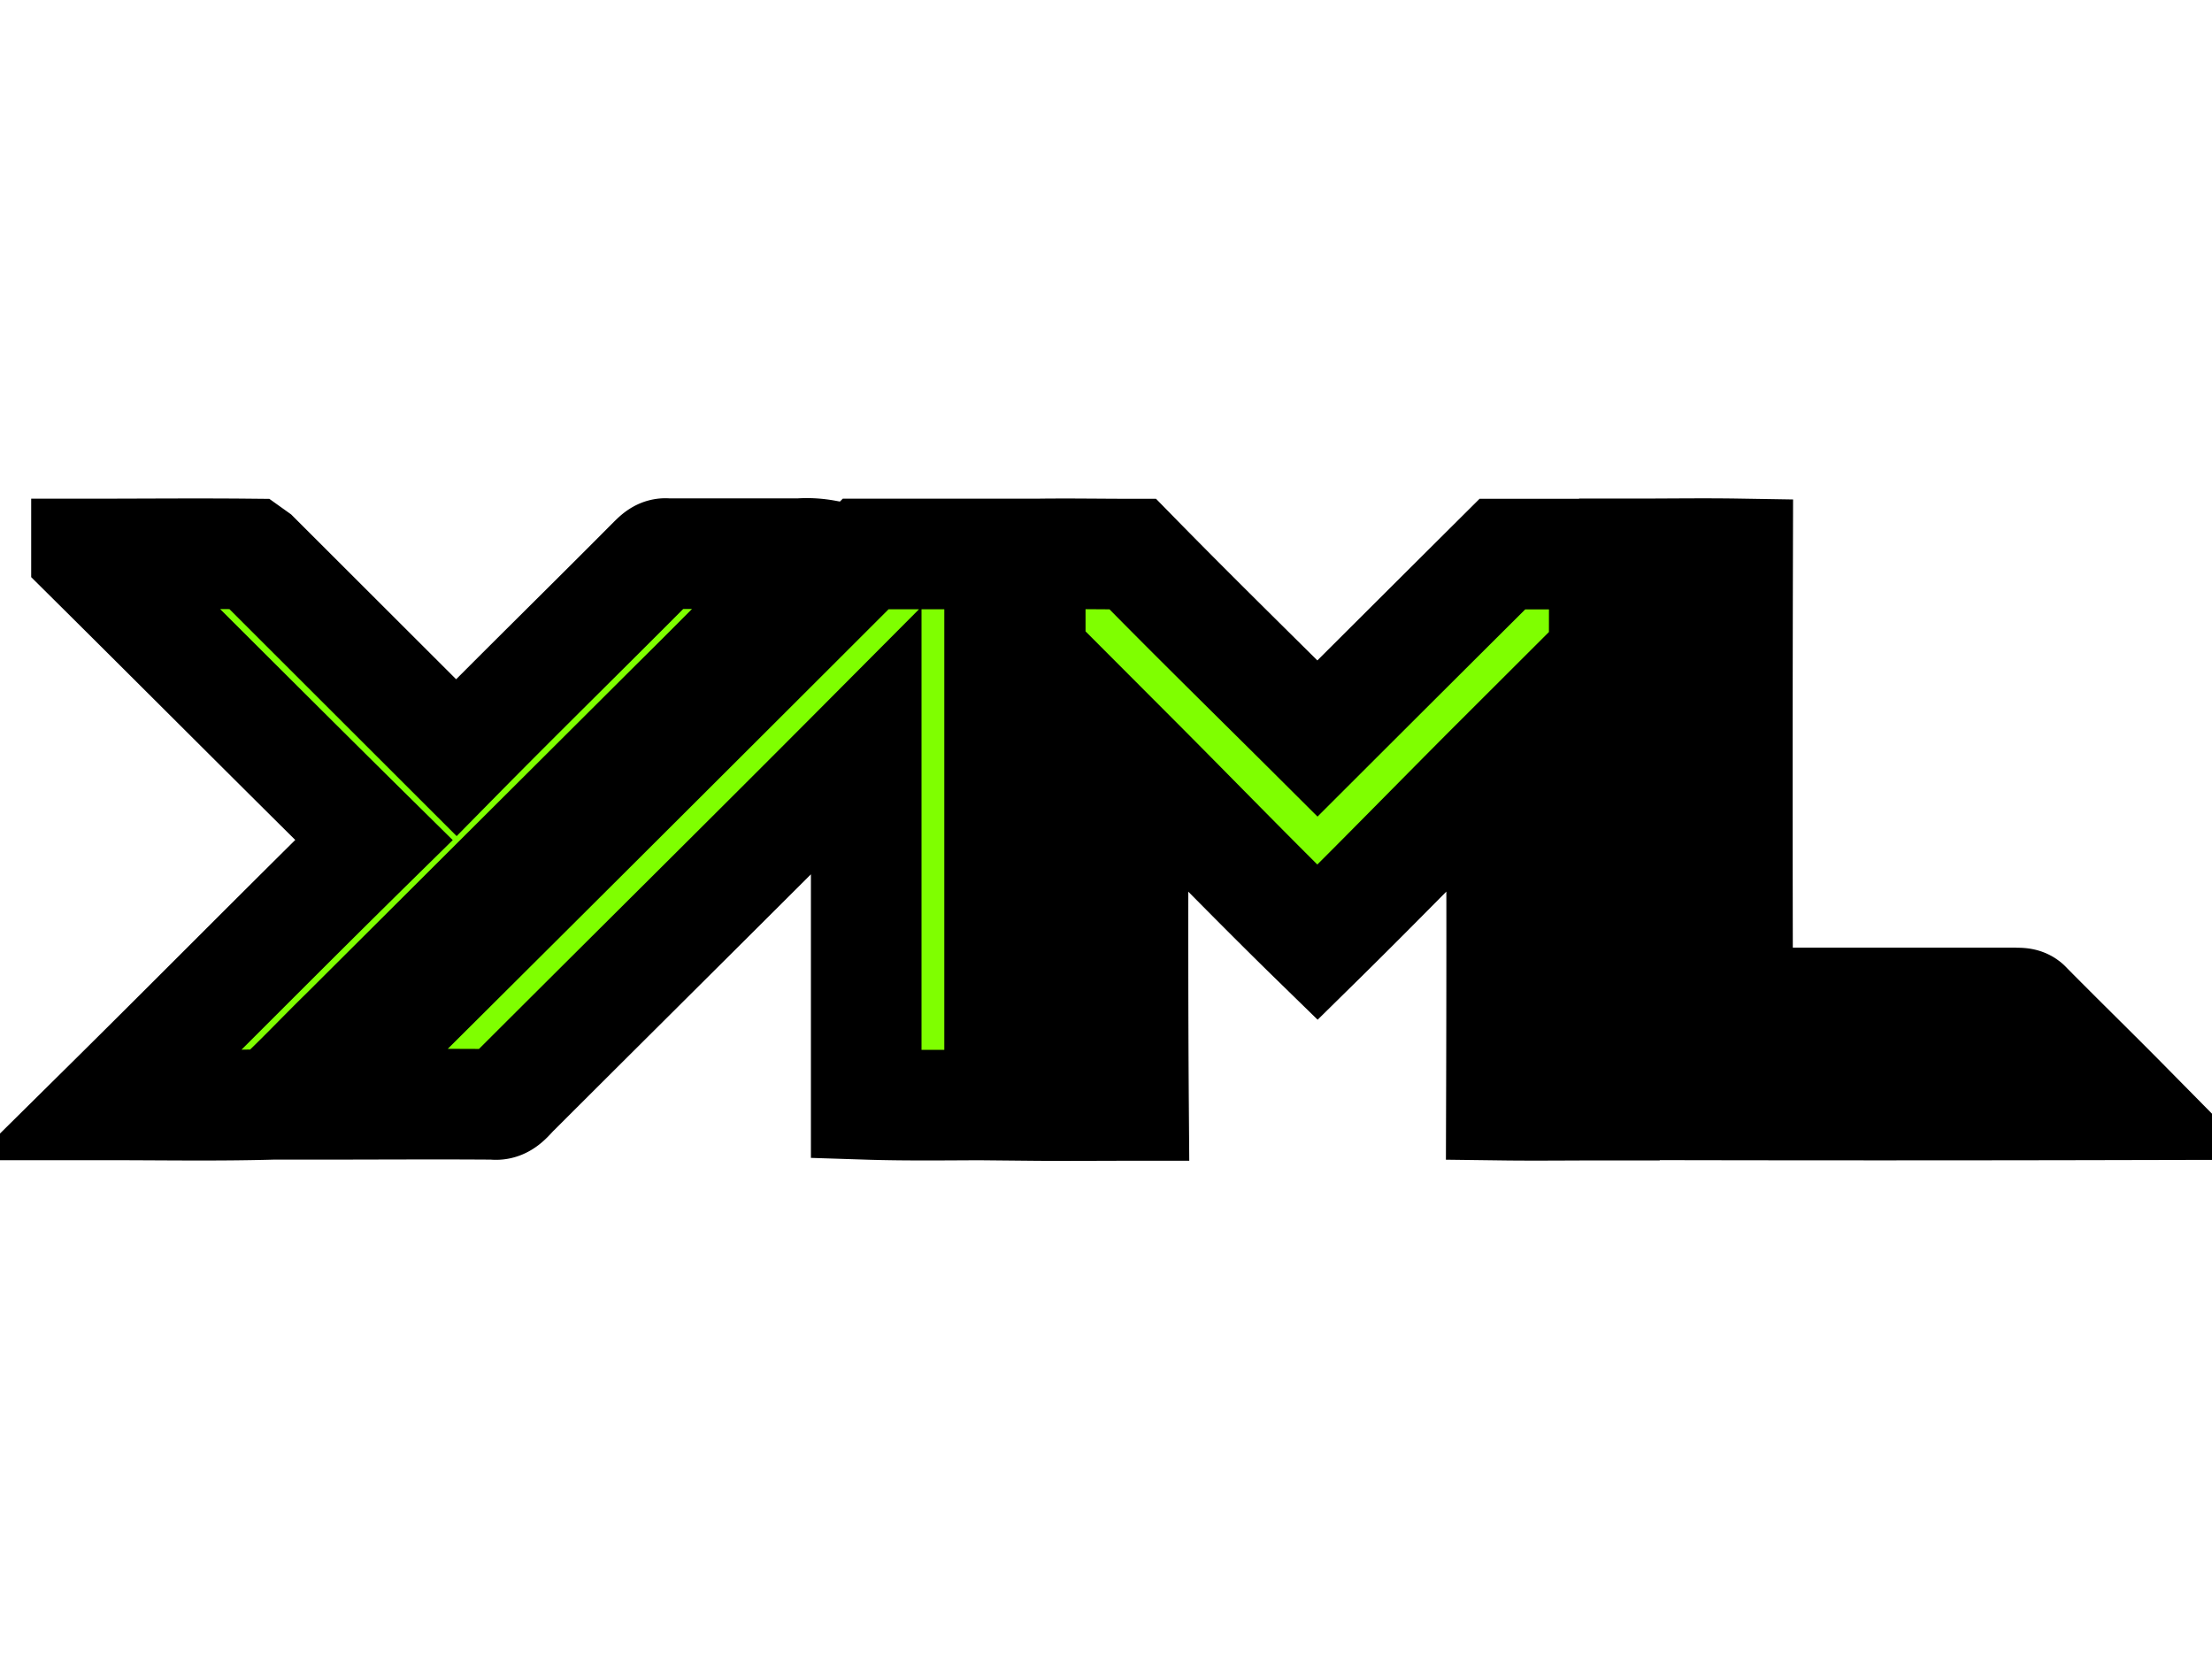 <svg width="20" height="15" xmlns="http://www.w3.org/2000/svg" class="icon">

    <g>
        <title>background</title>
        <rect fill="none" id="canvas_background" height="17" width="22" y="-1" x="-1"/>
    </g>
    <g>
        <title>Layer 1</title>
        <path stroke="null" id="svg_1" d="m0.782,5.009c0.497,0 0.994,-0.005 1.491,0l0.035,0.025l1.818,1.816c0.587,-0.596 1.185,-1.181 1.778,-1.778c0.035,-0.034 0.072,-0.074 0.126,-0.066l1.2,0a0.922,0.922 0 0 1 0.232,0.013c-0.461,0.441 -0.907,0.901 -1.362,1.35l-2.984,2.974c-0.218,0.213 -0.427,0.437 -0.651,0.642c-0.496,0.014 -0.995,0.005 -1.492,0.005c0.805,-0.796 1.601,-1.602 2.408,-2.395c-0.87,-0.859 -1.732,-1.725 -2.599,-2.585zm7.045,0l1.211,0l0,4.981c-0.402,0 -0.805,0.008 -1.206,-0.005l0,-3.288c-1.053,1.058 -2.113,2.107 -3.167,3.16c-0.059,0.053 -0.109,0.143 -0.201,0.128c-0.543,-0.004 -1.086,0 -1.629,0q2.501,-2.486 4.992,-4.976zm1.487,0.001c0.309,-0.006 0.618,0 0.928,0c0.55,0.562 1.113,1.112 1.67,1.667q0.835,-0.834 1.672,-1.667l0.922,0q-0.005,2.491 0,4.982c-0.31,0 -0.621,0.004 -0.931,0q0.005,-1.572 0,-3.142c-0.556,0.555 -1.103,1.119 -1.663,1.67c-0.564,-0.55 -1.111,-1.116 -1.667,-1.673c0,1.049 -0.004,2.099 0.004,3.148c-0.311,0 -0.621,0.003 -0.932,0q-0.002,-2.495 -0.002,-4.984zm5.465,-0.002c0.311,0 0.622,-0.005 0.932,0q-0.005,2.03 0,4.06l2.49,0c0.041,0.004 0.095,-0.008 0.126,0.03c0.295,0.299 0.597,0.593 0.891,0.891q-2.219,0.005 -4.438,0q0.005,-2.49 -0.001,-4.981z" fill="#7fff00"/>
    </g>
</svg>